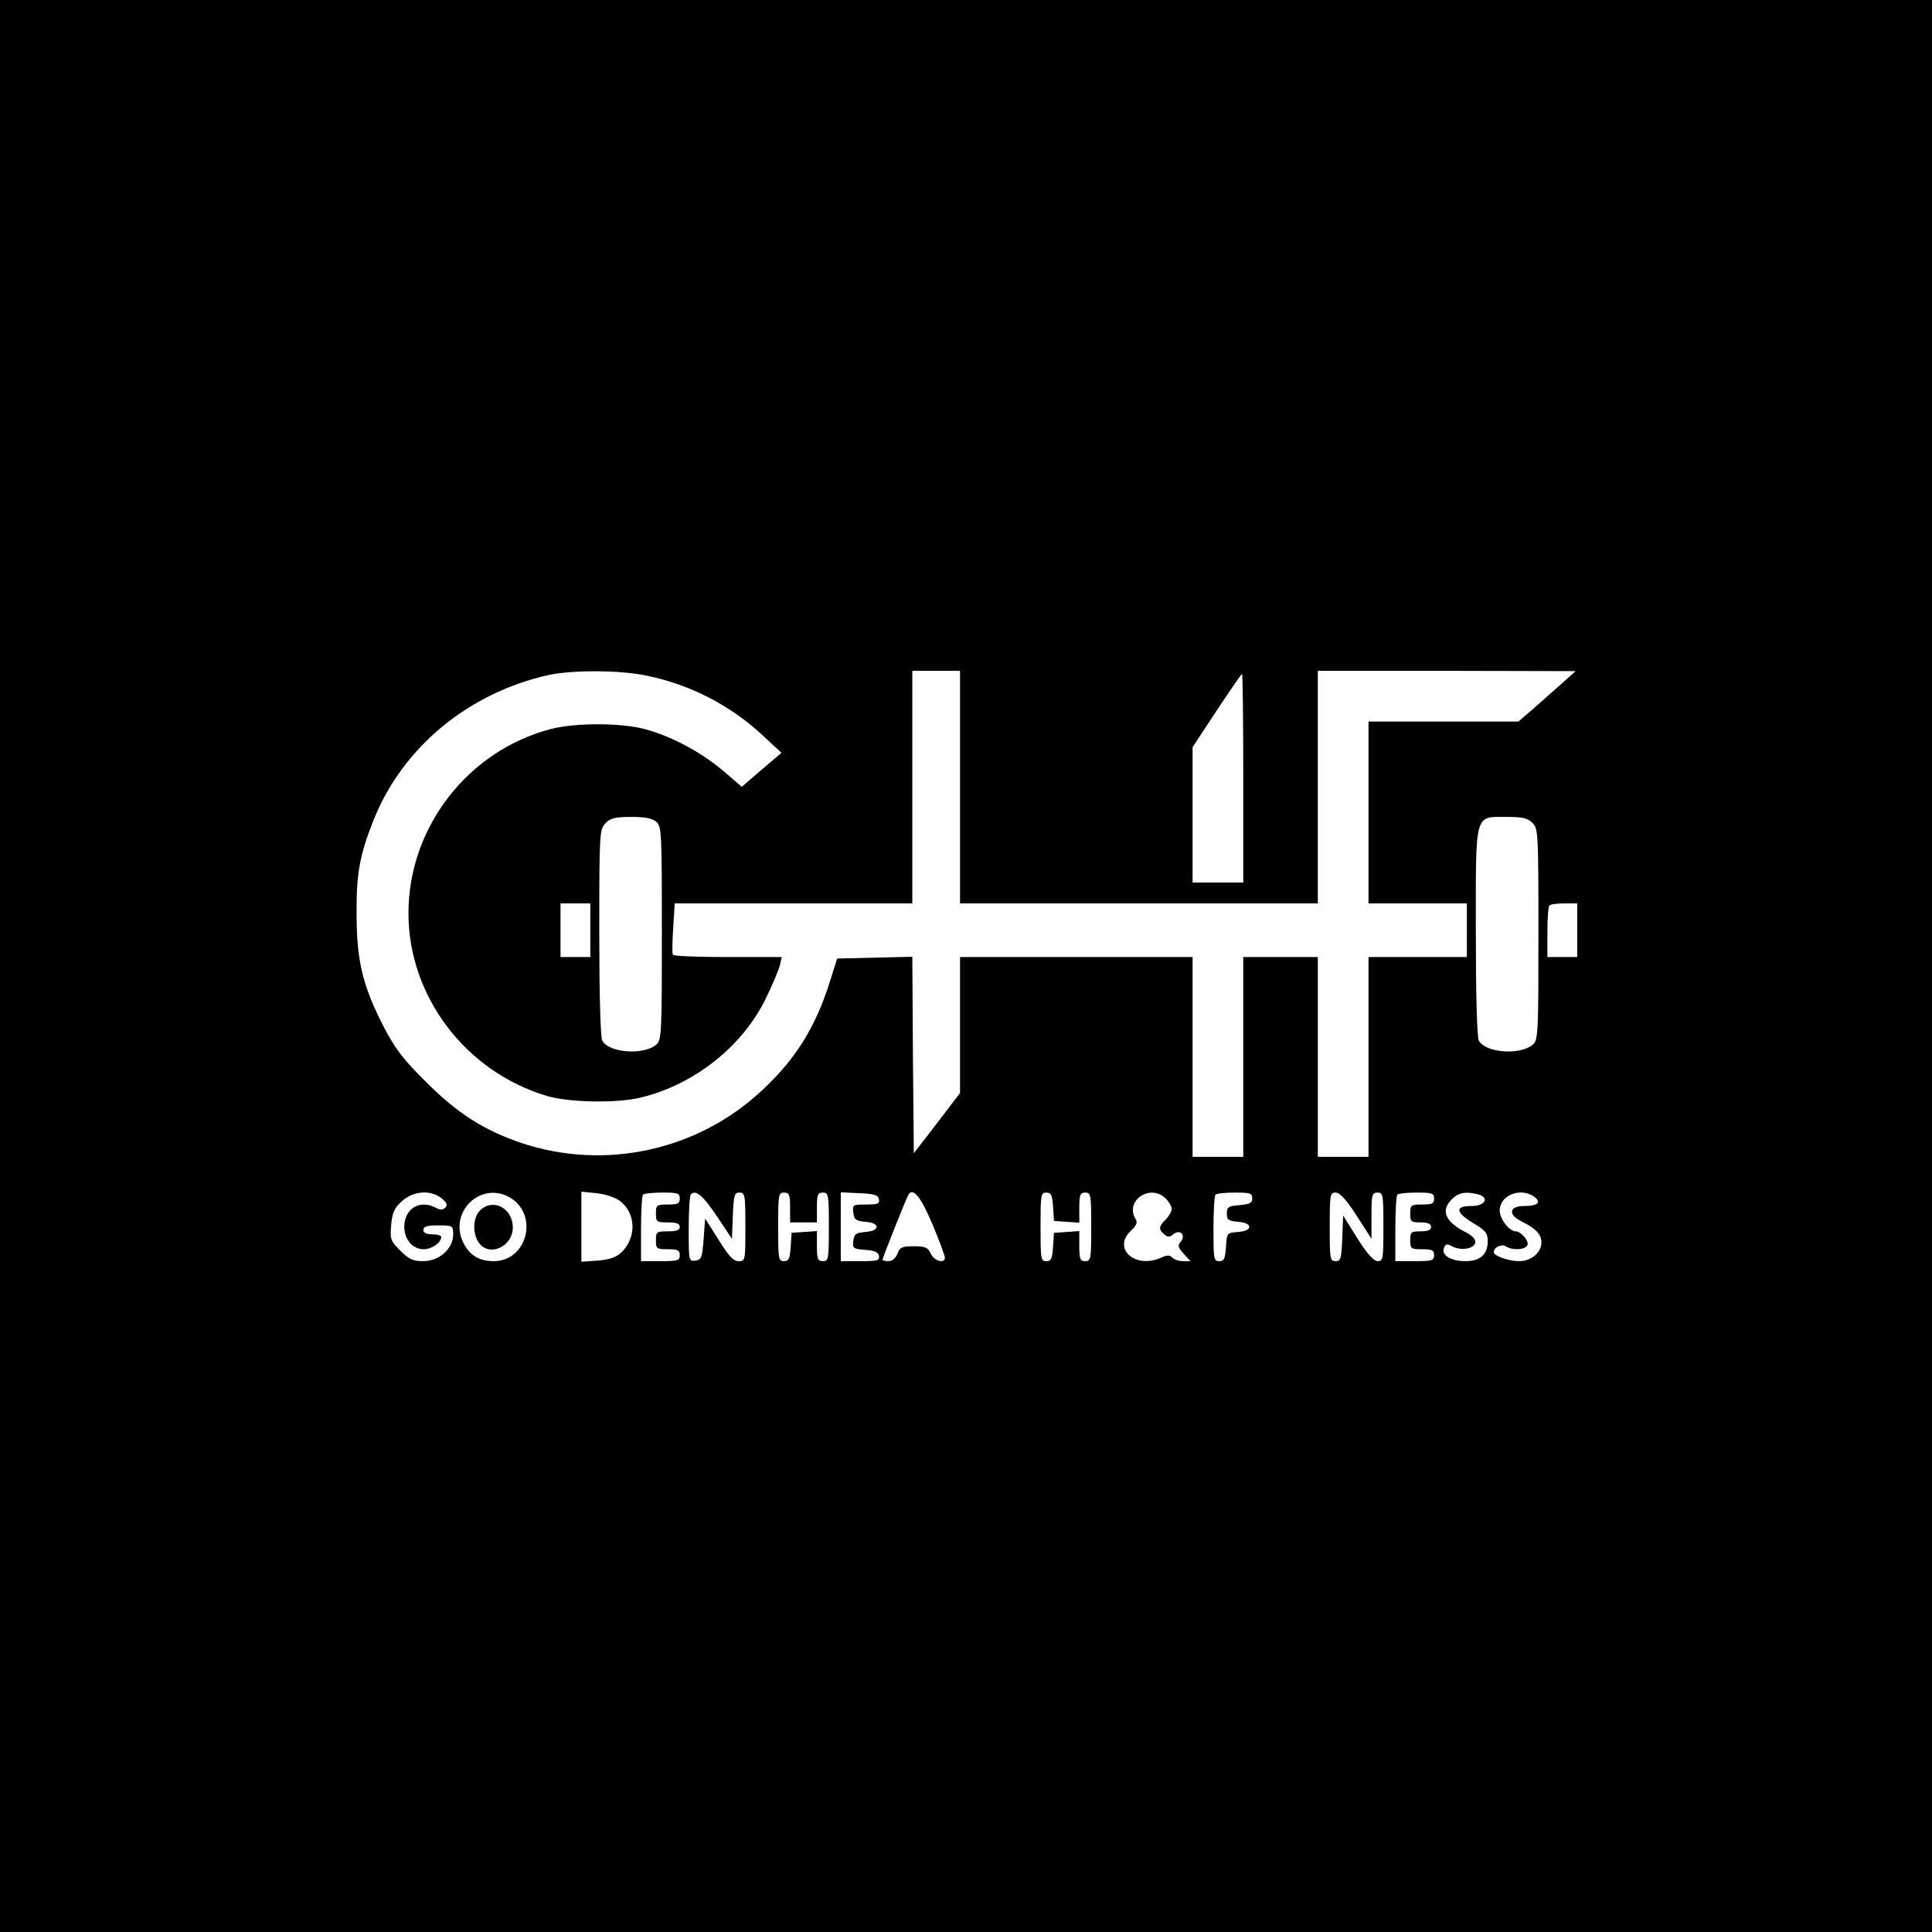 <?xml version="1.0" standalone="no"?>
<!DOCTYPE svg PUBLIC "-//W3C//DTD SVG 20010904//EN"
 "http://www.w3.org/TR/2001/REC-SVG-20010904/DTD/svg10.dtd">
<svg version="1.0" xmlns="http://www.w3.org/2000/svg"
 width="648pt" height="648pt" viewBox="0 0 648 648"
 preserveAspectRatio="xMidYMid meet">
<g transform="translate(0,648) scale(0.1,-0.1)"
fill="#000000" stroke="none">
<path d="M0 3240 l0 -3240 3240 0 3240 0 0 3240 0 3240 -3240 0 -3240 0 0
-3240z m2168 974 c148 -30 285 -101 395 -205 l58 -54 -67 -57 -66 -57 -64 55
c-75 63 -175 116 -263 139 -81 21 -231 21 -313 0 -279 -73 -478 -330 -478
-618 0 -279 192 -532 465 -613 73 -22 236 -25 315 -5 178 43 340 171 418 331
23 47 44 97 48 113 l6 27 -180 0 c-100 0 -183 3 -185 8 -3 4 -2 44 1 90 l5 82
398 0 399 0 0 390 0 390 80 0 80 0 0 -390 0 -390 600 0 600 0 0 390 0 390 433
0 432 -1 -45 -40 c-25 -22 -68 -60 -96 -85 l-51 -44 -252 0 -251 0 0 -305 0
-305 165 0 165 0 0 -90 0 -90 -165 0 -165 0 0 -335 0 -335 -85 0 -85 0 0 335
0 335 -125 0 -125 0 0 -335 0 -335 -85 0 -85 0 0 335 0 335 -390 0 -390 0 0
-228 0 -228 -77 -101 -78 -101 -3 329 -2 330 -126 -3 -126 -3 -27 -85 c-48
-149 -114 -254 -225 -357 -215 -202 -527 -270 -806 -177 -125 42 -215 99 -320
204 -79 78 -104 112 -143 186 -71 138 -91 223 -91 379 -1 137 11 199 58 317
98 243 318 424 586 484 79 17 238 17 328 -2z m2002 -344 l0 -350 -85 0 -85 0
0 227 0 227 81 123 c45 68 83 123 85 123 2 0 4 -157 4 -350z m-1968 -147 c17
-15 18 -40 18 -373 0 -329 -1 -358 -18 -373 -41 -37 -160 -29 -182 13 -6 11
-10 154 -10 362 0 333 1 345 20 366 17 18 32 22 87 22 48 0 72 -5 85 -17z
m2938 -3 c19 -19 20 -33 20 -373 0 -326 -1 -355 -18 -370 -41 -37 -160 -29
-182 13 -6 11 -10 155 -10 364 0 407 -6 386 105 386 52 0 69 -4 85 -20z
m-3160 -360 l0 -90 -50 0 -50 0 0 90 0 90 50 0 50 0 0 -90z m3310 0 l0 -90
-50 0 -50 0 0 83 c0 46 3 87 7 90 3 4 26 7 50 7 l43 0 0 -90z m-3809 -899 c18
-15 21 -22 13 -31 -9 -9 -17 -9 -32 -1 -54 29 -106 -3 -106 -64 0 -42 28 -75
65 -75 27 0 59 22 59 41 0 5 -13 9 -30 9 -20 0 -30 5 -30 15 0 11 12 15 50 15
49 0 50 -1 50 -31 0 -47 -47 -89 -100 -89 -35 0 -48 6 -77 35 -33 33 -35 38
-31 87 4 42 11 57 37 80 38 34 96 38 132 9z m230 2 c97 -58 57 -213 -55 -213
-48 0 -80 19 -101 60 -53 103 57 211 156 153z m367 -10 c55 -41 58 -121 8
-172 -19 -18 -39 -25 -80 -29 l-56 -4 0 117 0 118 51 -5 c28 -3 62 -14 77 -25z
m202 7 c0 -17 -7 -20 -40 -20 -38 0 -40 -2 -40 -30 0 -28 2 -30 40 -30 29 0
40 -4 40 -15 0 -11 -11 -15 -40 -15 -38 0 -40 -2 -40 -30 0 -28 2 -30 40 -30
33 0 40 -3 40 -20 0 -18 -7 -20 -65 -20 l-65 0 0 108 c0 60 3 112 7 115 3 4
33 7 65 7 51 0 58 -2 58 -20z m125 -60 l50 -75 3 78 c3 69 5 77 22 77 19 0 20
-7 20 -115 0 -113 0 -115 -23 -115 -17 0 -33 17 -67 72 l-45 71 -5 -69 c-5
-62 -7 -69 -27 -72 -23 -3 -23 -2 -23 106 0 60 3 112 7 116 17 17 41 -4 88
-74z m245 30 l0 -50 45 0 45 0 0 50 c0 43 3 50 20 50 19 0 20 -7 20 -115 0
-108 -1 -115 -20 -115 -17 0 -20 7 -20 51 l0 50 -42 -3 -43 -3 -3 -47 c-3 -40
-6 -48 -23 -48 -18 0 -19 8 -19 115 0 108 1 115 20 115 17 0 20 -7 20 -50z
m298 28 c3 -15 -4 -18 -43 -18 -45 0 -46 -1 -43 -27 3 -24 8 -28 41 -31 23 -2
37 -8 37 -17 0 -9 -14 -15 -37 -17 -33 -3 -38 -7 -41 -30 -3 -25 0 -27 40 -30
31 -2 44 -8 46 -20 3 -16 -5 -18 -62 -18 l-66 0 0 115 0 116 62 -3 c50 -2 63
-6 66 -20z m179 -83 c23 -55 42 -106 42 -112 2 -23 -36 -13 -47 12 -10 21 -18
25 -57 25 -39 0 -47 -3 -55 -25 -6 -15 -17 -25 -30 -25 -11 0 -20 2 -20 5 0 6
80 207 87 218 15 25 41 -6 80 -98z m405 58 l3 -48 43 -3 42 -3 0 50 c0 44 3
51 20 51 19 0 20 -7 20 -115 0 -108 -1 -115 -20 -115 -17 0 -20 7 -20 51 l0
50 -42 -3 -43 -3 -3 -47 c-3 -40 -6 -48 -23 -48 -18 0 -19 8 -19 115 0 107 1
115 19 115 17 0 20 -8 23 -47z m378 27 c11 -11 20 -27 20 -35 0 -8 -9 -24 -20
-35 -24 -24 -25 -33 -5 -50 12 -10 18 -10 30 0 23 19 44 -3 25 -25 -11 -13 -9
-19 10 -40 l23 -25 -24 0 c-14 0 -30 5 -37 12 -9 9 -18 9 -37 0 -88 -40 -166
31 -101 91 18 17 22 27 15 38 -38 61 49 121 101 69z m290 1 c0 -16 -8 -20 -42
-23 -38 -3 -43 -6 -43 -28 0 -22 5 -25 38 -28 23 -2 37 -8 37 -17 0 -9 -14
-15 -37 -17 -38 -3 -38 -3 -41 -50 -3 -40 -6 -48 -23 -48 -18 0 -19 8 -19 108
0 60 3 112 7 115 3 4 33 7 65 7 51 0 58 -2 58 -19z m350 -58 l50 -78 0 78 c0
70 2 77 20 77 19 0 20 -7 20 -115 0 -107 -1 -115 -19 -115 -13 0 -35 24 -68
76 l-48 77 -3 -77 c-3 -68 -5 -76 -22 -76 -19 0 -20 7 -20 115 0 109 1 115 20
115 14 0 35 -23 70 -77z m260 57 c0 -17 -7 -20 -40 -20 -38 0 -40 -2 -40 -30
0 -28 3 -30 35 -30 24 0 35 -5 35 -15 0 -10 -11 -15 -35 -15 -32 0 -35 -2 -35
-30 0 -28 2 -30 40 -30 33 0 40 -3 40 -20 0 -18 -7 -20 -65 -20 l-65 0 0 108
c0 60 3 112 7 115 3 4 33 7 65 7 51 0 58 -2 58 -20z m148 14 c39 -11 23 -39
-22 -39 -56 0 -55 -20 3 -56 44 -26 51 -35 51 -62 0 -44 -25 -67 -75 -67 -49
0 -81 20 -72 44 5 14 11 15 27 6 29 -16 74 -9 78 12 2 11 -9 23 -30 34 -72 36
-88 75 -46 114 22 21 46 24 86 14z m188 -8 c25 -19 11 -31 -34 -31 -50 0 -55
-28 -10 -51 49 -24 68 -44 68 -71 0 -34 -34 -63 -75 -63 -35 0 -85 18 -85 30
0 16 26 29 40 20 23 -15 67 -12 73 4 6 14 -22 46 -39 46 -22 0 -54 42 -54 70
0 51 70 79 116 46z"/>
<path d="M1610 2420 c-24 -24 -26 -77 -4 -108 34 -49 114 -14 114 51 0 65 -67
100 -110 57z"/>
</g>
</svg>
